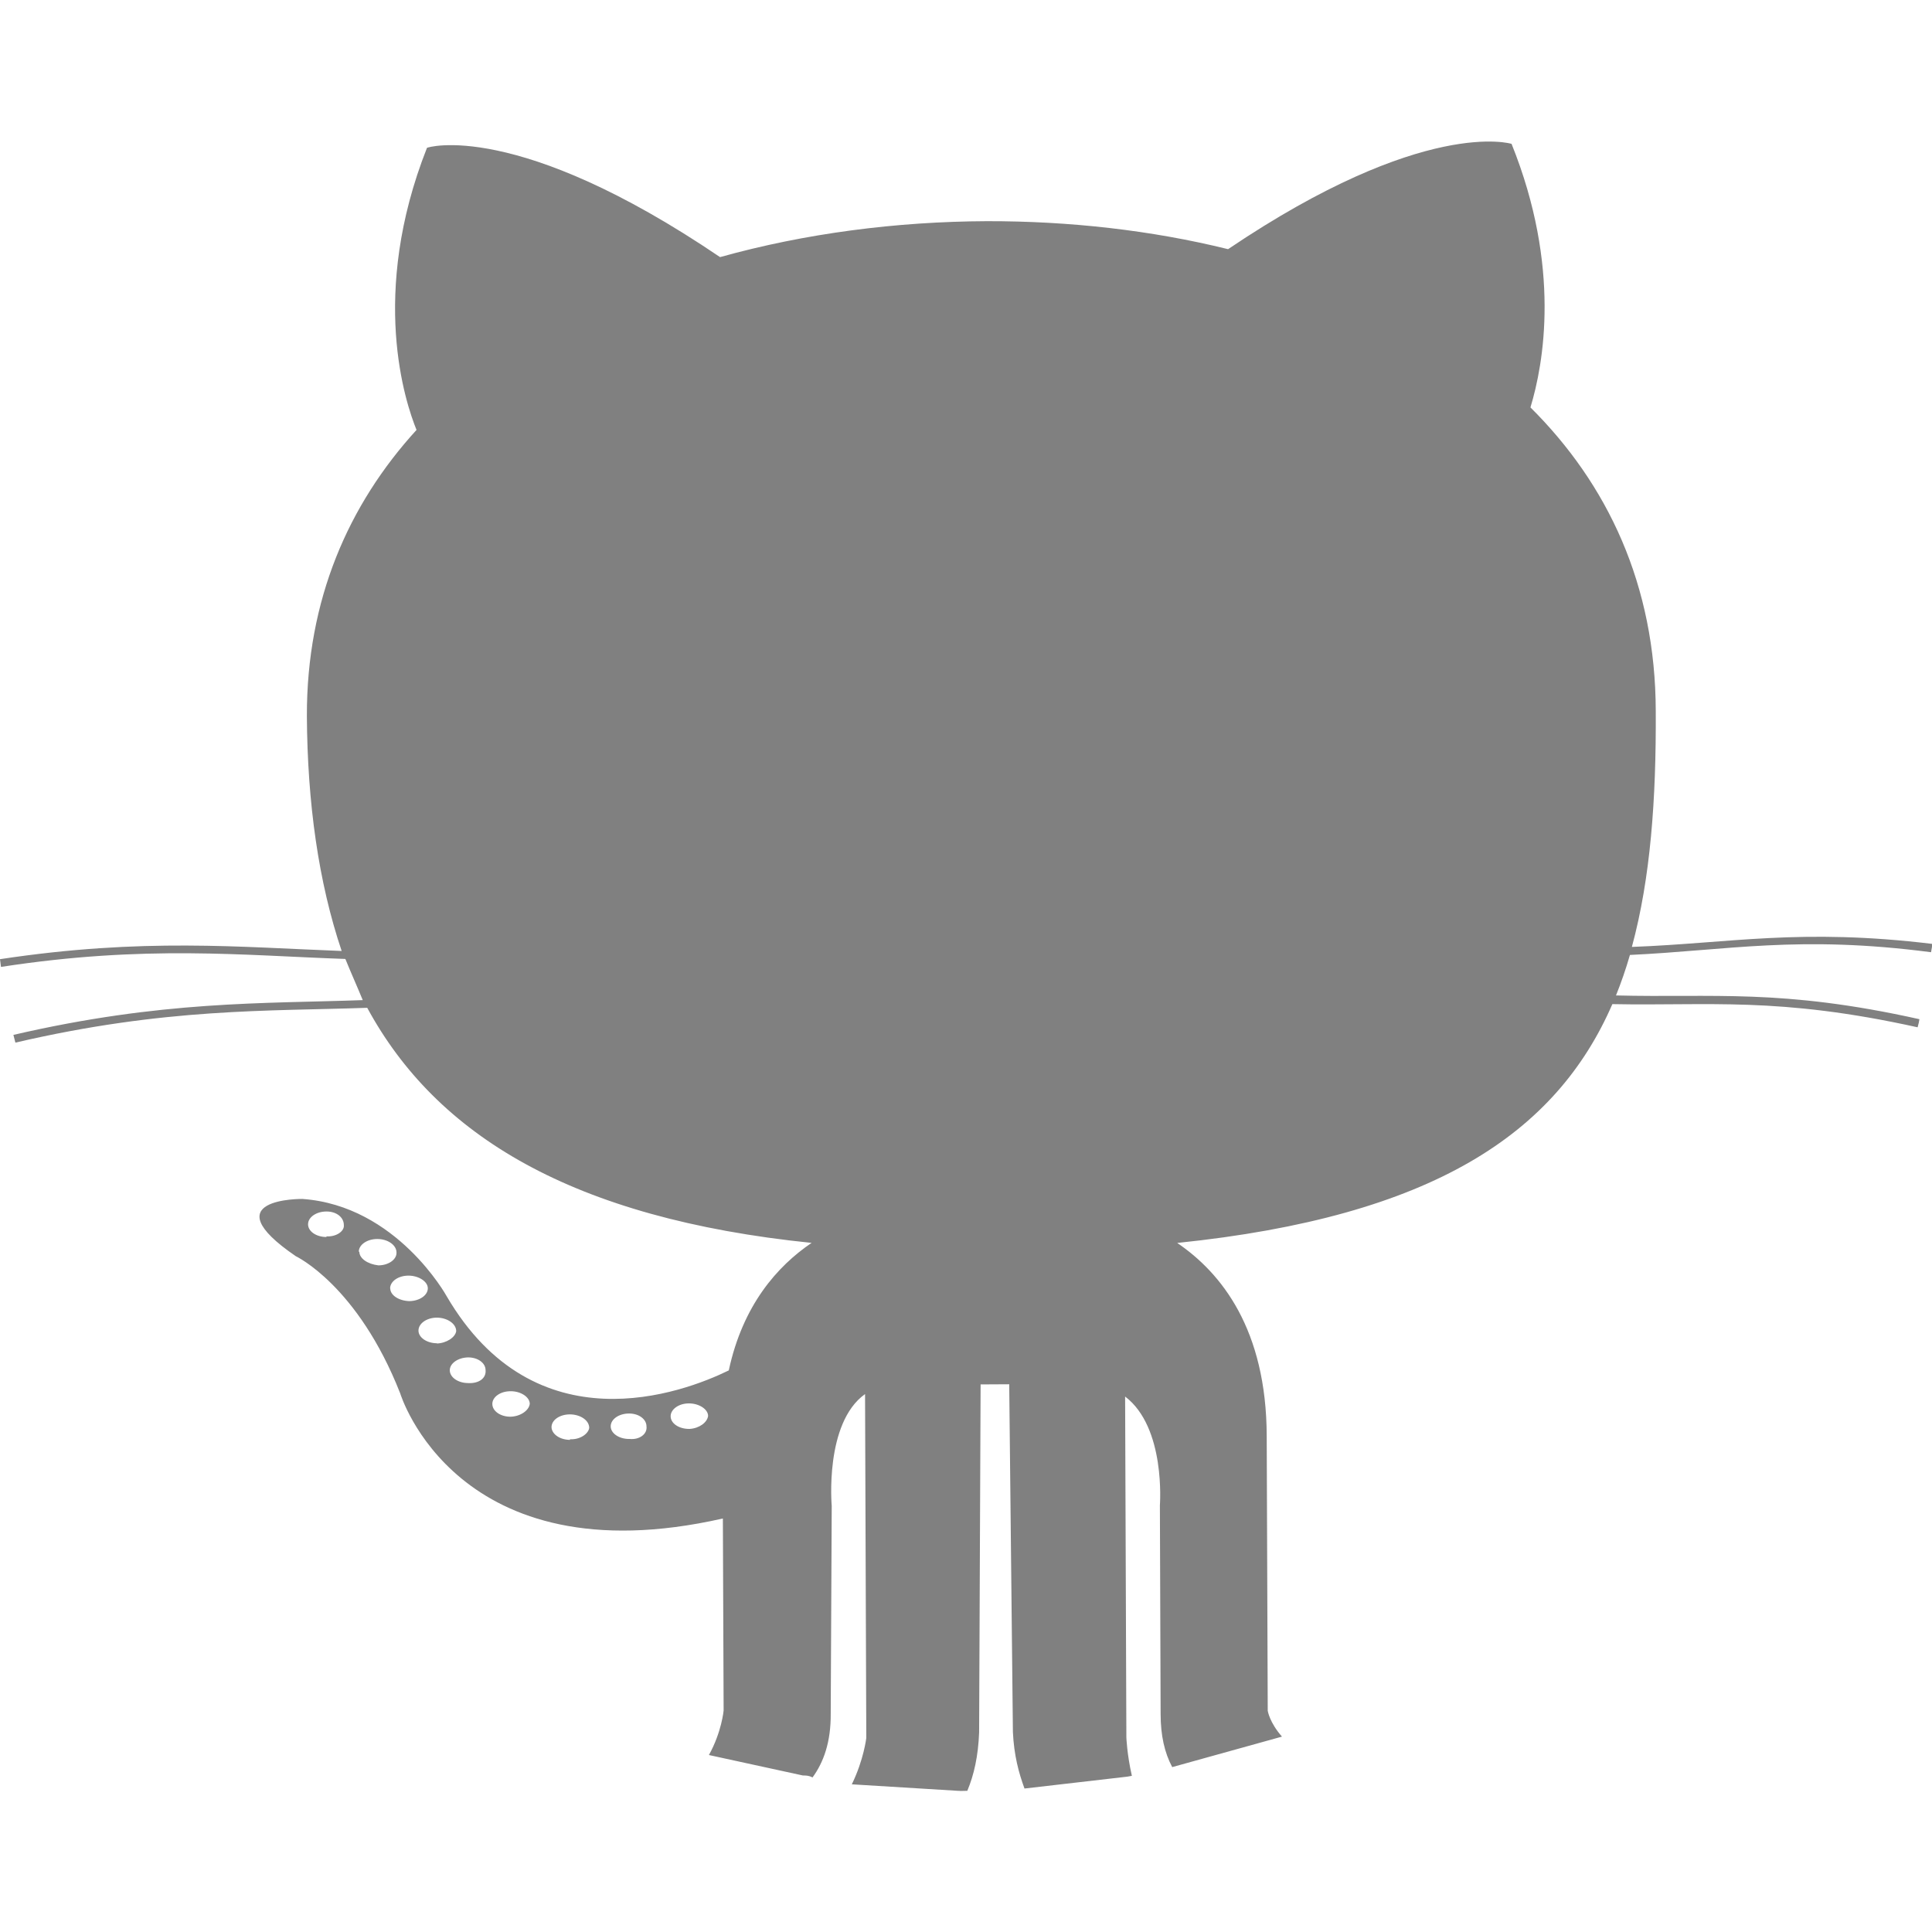 <svg xmlns="http://www.w3.org/2000/svg" viewBox="0 -7.327 100 100"><path style="fill:#808080;" d="M84.466 41.684c0.966-3.558 1.26-7.643 1.236-12.201c-0.013-6.539-2.498-11.763-6.486-15.722 c0.683-2.251 1.596-7.251-0.978-13.642c0 0-4.505-1.409-14.673 5.451c-3.99-0.985-8.237-1.456-12.482-1.449 c-4.687 0.02-9.411 0.631-13.813 1.86C26.73-1.161 22.1 0.3 22.1 0.326c-3 7.6-1.107 13.207-0.541 14.6 c-3.525 3.862-5.688 8.785-5.675 14.807c0.026 4.5 0.6 8.6 1.8 12.162C12.42 41.7 7.4 41.2 0 42.32l0.051 0.4 c7.49-1.152 12.549-0.592 17.825-0.412c0.283 0.7 0.6 1.4 0.9 2.131c-5.161 0.185-10.412 0.02-18.082 1.8l0.103 0.4 c7.76-1.808 13.089-1.621 18.211-1.802c3.578 6.6 10.6 10.9 23 12.168c-1.777 1.203-3.564 3.229-4.286 6.6 c-2.394 1.172-10.013 4.016-14.607-3.847c0 0-2.574-4.68-7.464-5.028c0 0-4.762-0.056-0.335 2.967c0 0 3.2 1.5 5.4 7.1 c0 0 2.9 9.6 16.7 6.473l0.039 9.937c0 0-0.099 1.113-0.761 2.306l4.864 1.059c0.167 0 0.3 0 0.5 0.1 c0.574-0.788 0.952-1.834 0.94-3.304L43.05 70.621c0 0-0.386-4.287 1.725-5.791l0.064 17.799c0 0.002-0.128 1.128-0.749 2.4 l5.521 0.338c0.027 0 0.1 0 0.1 0.006c0.119 0 0.238-0.006 0.357-0.008c0.342-0.813 0.566-1.797 0.611-3.023l0.077-18.012 l1.481-0.008l0.191 18.008c0.058 1.2 0.3 2.1 0.6 2.917l5.322-0.615c0.078-0.013 0.157-0.028 0.236-0.042 c-0.252-1.102-0.285-1.987-0.285-1.987l-0.065-17.645c2.112 1.6 1.8 5.6 1.8 5.632l0.038 10.8 c0 1.1 0.2 2 0.6 2.748l5.677-1.577c0.001 0 0.002-0.001 0.003-0.002c-0.646-0.734-0.736-1.336-0.736-1.336l-0.053-14.21 c-0.012-5.54-2.354-8.46-4.632-10.005c13.258-1.366 19.616-5.681 22.523-12.362c4.994 0.1 8.568-0.4 15.8 1.2 c0.018-0.082 0.043-0.161 0.062-0.244l0.03-0.176c-7.152-1.595-10.689-1.099-15.704-1.229c0.27-0.673 0.515-1.377 0.721-2.096 c5.036-0.234 8.72-1.038 15.586-0.141l0.075-0.43C93.181 40.7 89.5 41.5 84.5 41.684z M16.897 56.7 c-0.527 0-0.952-0.291-0.952-0.657c0-0.368 0.425-0.663 0.952-0.663c0.515-0.004 0.9 0.3 0.9 0.7 C17.837 56.4 17.4 56.7 16.9 56.666z M18.571 57.463c0-0.368 0.438-0.659 0.952-0.659c0.527-0.005 1 0.3 1 0.7 c0.014 0.368-0.424 0.664-0.938 0.664C19.009 58.1 18.6 57.8 18.6 57.463z M20.192 59.363c0-0.368 0.424-0.664 0.952-0.664 c0.516 0 1 0.3 1 0.656c0 0.368-0.438 0.656-0.953 0.664C20.617 60 20.2 59.7 20.2 59.363z M22.624 62.2 c-0.526 0-0.964-0.294-0.964-0.657c0-0.366 0.425-0.669 0.953-0.669c0.514 0 1 0.3 1 0.7 C23.564 61.9 23.1 62.2 22.6 62.212z M24.233 64.26c-0.527 0-0.952-0.298-0.952-0.664c0-0.354 0.425-0.656 0.952-0.664 c0.516 0 0.9 0.3 0.9 0.657C25.174 64 24.8 64.3 24.2 64.26z M26.421 66.002c-0.515 0-0.938-0.289-0.938-0.664 c0-0.353 0.411-0.655 0.938-0.655c0.529-0.008 1 0.3 1 0.655C27.374 65.7 26.9 66 26.4 66.002z M29.512 67.2 c-0.542 0-0.952-0.301-0.966-0.656c0-0.372 0.425-0.663 0.952-0.663c0.528 0 1 0.3 1 0.7 C30.451 66.9 30 67.2 29.5 67.167z M32.562 67.154c-0.528 0-0.952-0.296-0.952-0.654c0-0.368 0.424-0.664 0.952-0.664 c0.514 0 0.9 0.3 0.9 0.664C33.514 66.9 33.1 67.2 32.6 67.154z M35.664 66.633c-0.529 0-0.952-0.288-0.952-0.656 c0-0.361 0.425-0.664 0.939-0.664c0.527-0.005 1 0.3 1 0.651C36.603 66.3 36.2 66.6 35.7 66.633z"/></svg>